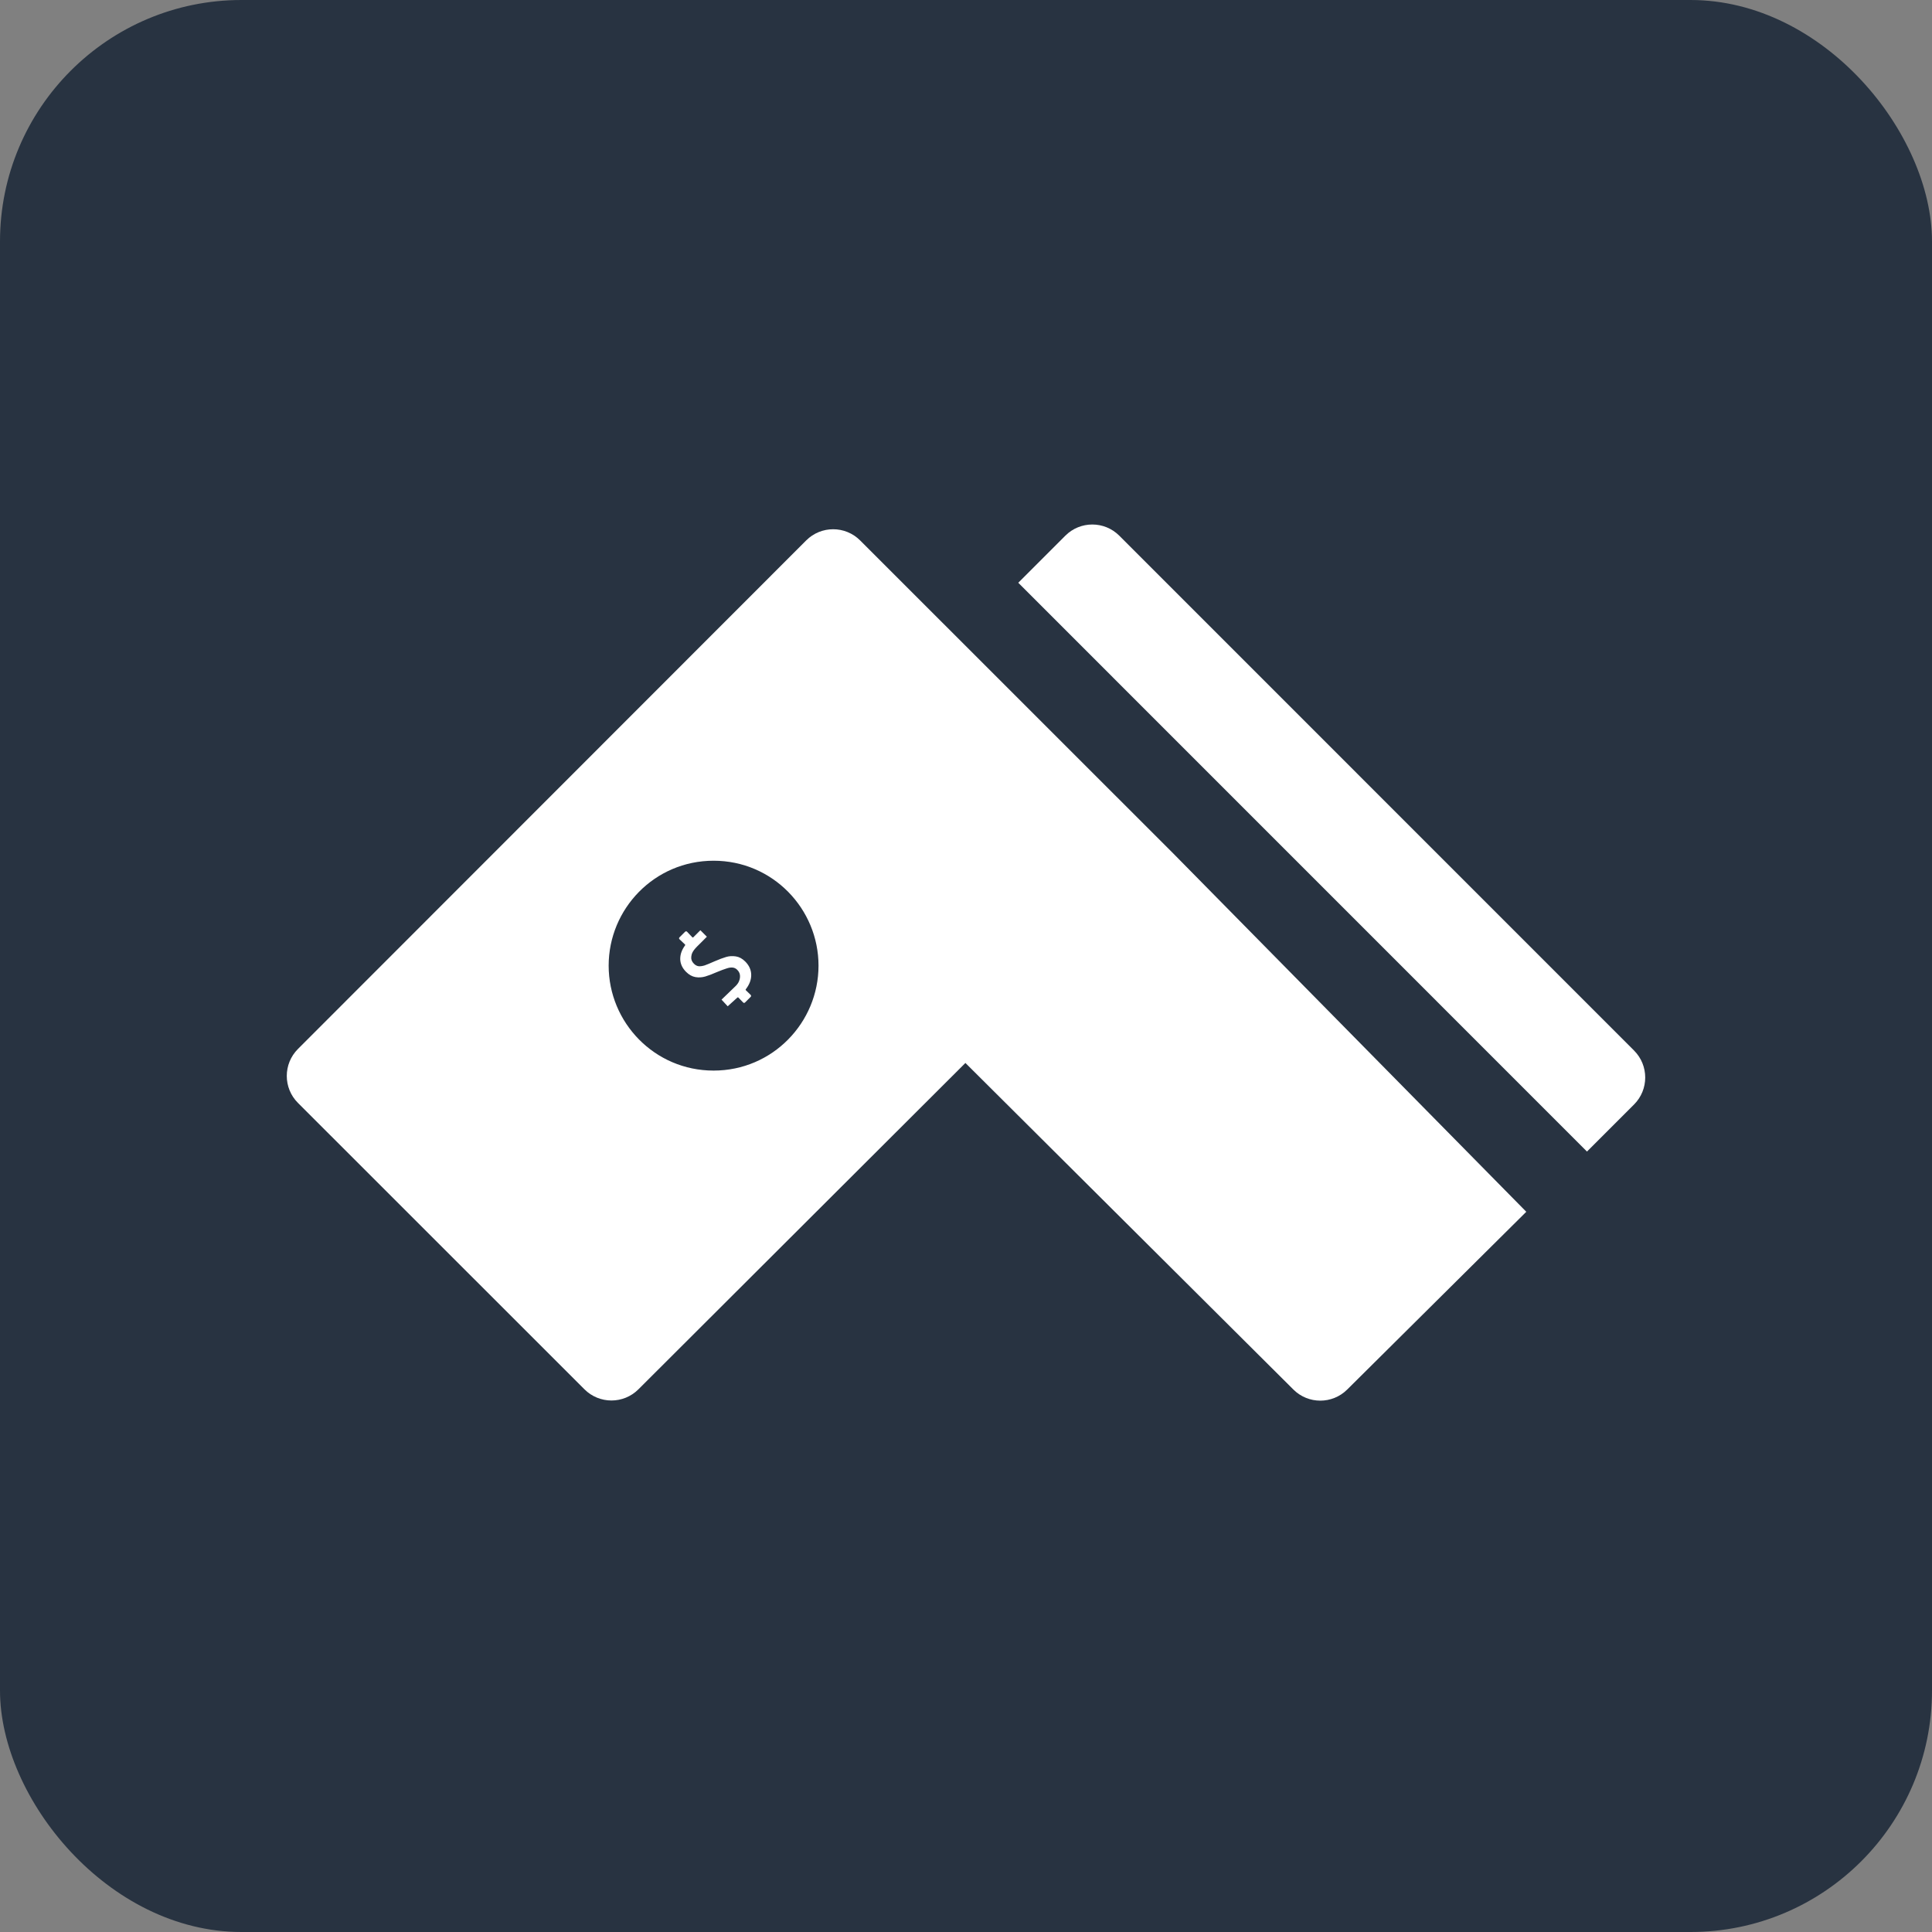 <svg width="512" height="512" viewBox="0 0 512 512" fill="none" xmlns="http://www.w3.org/2000/svg">
  <rect x="0" y="0" width="512" height="512" style="fill:#808080;stroke:none;opacity:1;fill-opacity:1"/>
  <style>
  /* Default is light mode */
    path {
      fill: #fff;
    }
    rect {
      fill: #283341;
    }

  /* Media query for dark mode */
    @media (prefers-color-scheme: dark) {
      path {
          fill: #283341;
      }
      rect {
          fill: #fff;
      }
    }
  </style>
<rect width="512" height="512" rx="64" />
<path d="M282.324 141.961C286.271 138.013 292.672 138.013 296.622 141.961L433.039 278.401C436.987 282.349 436.987 288.752 433.039 292.702L420.566 305.175L269.853 154.438L282.324 141.961Z" fill="white"/>
<path d="M311.008 226.258L227.942 143.217C223.994 139.269 217.586 139.269 213.643 143.222L78.96 277.987C75.013 281.937 75.013 288.34 78.965 292.288L154.889 368.185C158.837 372.13 165.228 372.135 169.183 368.189L255.844 281.696L342.759 368.24C346.7 372.165 353.066 372.169 357.016 368.249L404.483 321.134L311.008 226.258ZM189.108 283.717C173.471 283.717 161.301 270.985 161.301 255.91C161.301 240.828 173.471 228.1 189.108 228.1C204.746 228.1 216.916 240.83 216.916 255.91C216.911 270.989 204.742 283.717 189.108 283.717Z" fill="white"/>
<path d="M199.078 258.314C199.051 257.01 198.522 255.841 197.491 254.81C196.722 254.038 195.89 253.588 195.004 253.457C194.101 253.315 193.24 253.365 192.418 253.613C191.607 253.85 190.583 254.233 189.343 254.768C188.206 255.276 187.338 255.636 186.738 255.845C186.137 256.027 185.608 256.098 185.151 256.061C184.708 256.008 184.29 255.786 183.897 255.395C183.349 254.846 183.114 254.233 183.192 253.553C183.27 252.874 183.429 252.143 184.733 250.837L187.329 248.241L185.606 246.519L183.702 248.423C183.61 248.462 183.539 248.455 183.486 248.404L182.056 246.896C181.991 246.831 181.913 246.804 181.819 246.817C181.727 246.804 181.649 246.831 181.585 246.896L180.055 248.423C179.991 248.489 179.959 248.572 179.959 248.678C179.959 248.756 179.991 248.827 180.055 248.894L181.543 250.304C181.594 250.357 181.601 250.428 181.562 250.52C180.673 251.721 180.244 252.949 180.269 254.203C180.308 255.444 180.825 256.56 181.817 257.552C182.586 258.323 183.417 258.787 184.304 258.941C185.179 259.086 186.04 259.033 186.888 258.787C187.737 258.539 188.769 258.147 189.983 257.612C191.093 257.155 191.949 256.833 192.549 256.652C193.151 256.443 193.686 256.364 194.156 256.415C194.613 256.454 195.025 256.656 195.39 257.024C195.925 257.556 196.166 258.193 196.113 258.923C196.074 259.639 195.769 260.496 194.997 261.265L191.212 264.915L192.847 266.676L195.447 264.331C195.539 264.292 195.61 264.299 195.663 264.352L196.956 265.684C197.02 265.748 197.094 265.781 197.172 265.781C197.275 265.781 197.363 265.748 197.427 265.684L198.956 264.157C199.021 264.09 199.048 264.015 199.034 263.92C199.046 263.828 199.021 263.75 198.956 263.684L197.645 262.409C197.592 262.359 197.585 262.285 197.624 262.193C198.621 260.912 199.106 259.619 199.078 258.314Z" fill="white"/>
</svg>